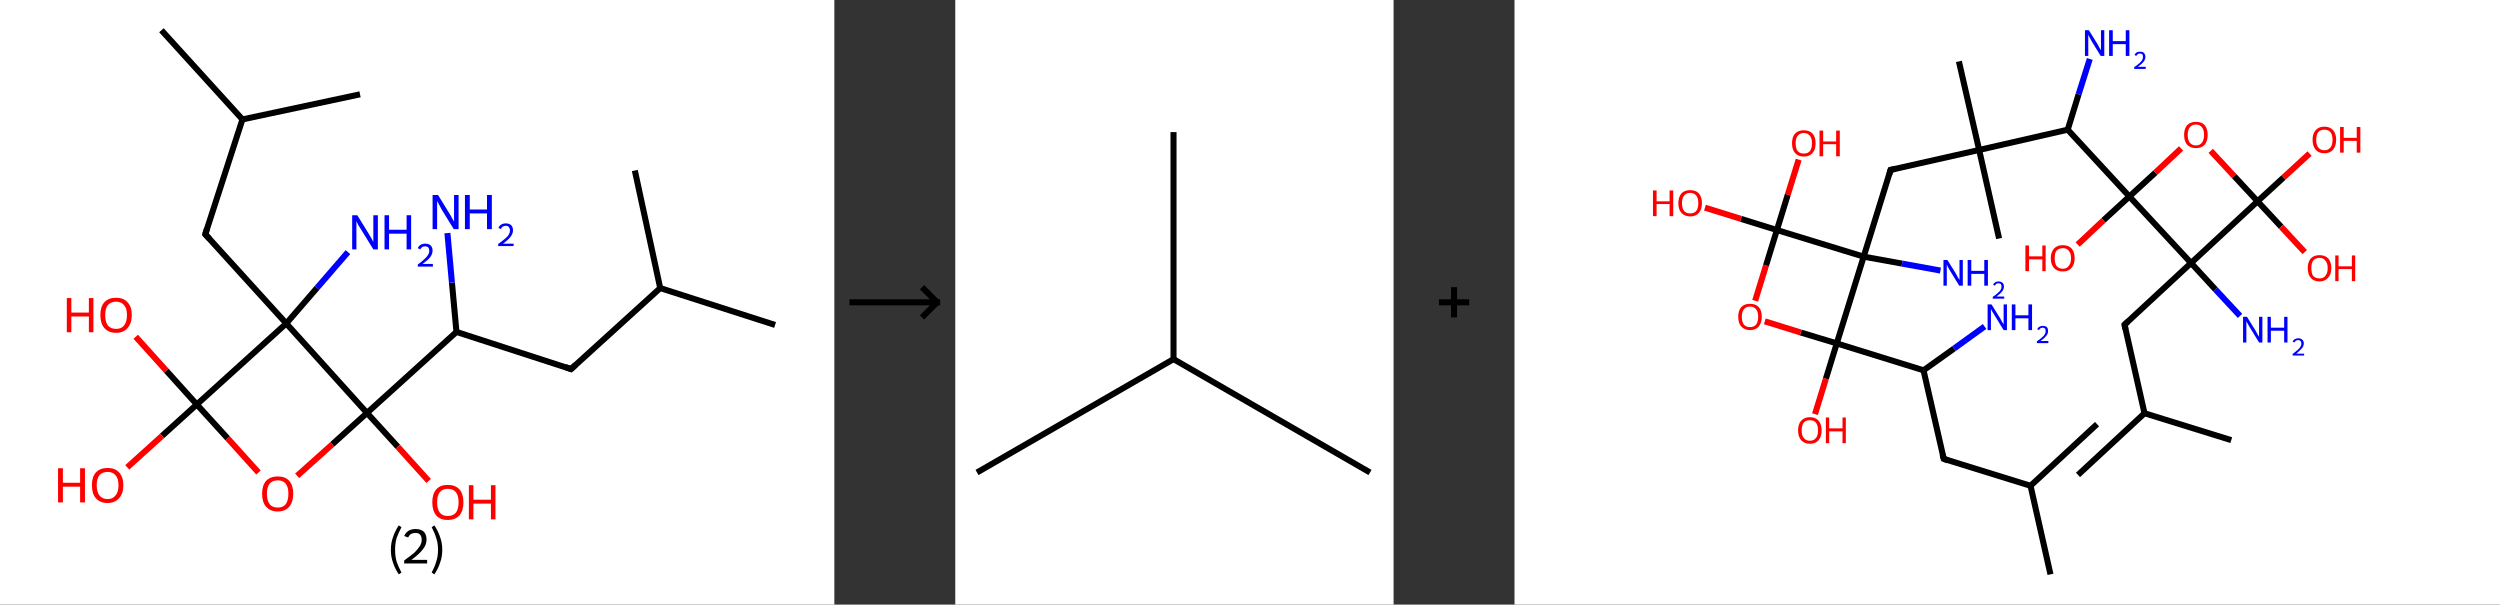 <?xml version='1.0' encoding='ASCII' standalone='yes'?>
<svg xmlns="http://www.w3.org/2000/svg" xmlns:xlink="http://www.w3.org/1999/xlink" version="1.1" width="827.0px" viewBox="0 0 827.0 200.0" height="200.0px">
  <rect x="0" y="0" width="827.0" height="200.0" fill="#333333" stroke="none"/>
  <g>
    <g transform="translate(0, 0) scale(1 1) "><!-- END OF HEADER -->
<rect style="opacity:1.0;fill:#FFFFFF;stroke:none" width="276.0" height="200.0" x="0.0" y="0.0"> </rect>
<path class="bond-0 atom-0 atom-1" d="M 256.4,107.5 L 218.4,95.3" style="fill:none;fill-rule:evenodd;stroke:#000000;stroke-width:2.0px;stroke-linecap:butt;stroke-linejoin:miter;stroke-opacity:1"/>
<path class="bond-1 atom-1 atom-2" d="M 218.4,95.3 L 210.0,56.4" style="fill:none;fill-rule:evenodd;stroke:#000000;stroke-width:2.0px;stroke-linecap:butt;stroke-linejoin:miter;stroke-opacity:1"/>
<path class="bond-2 atom-1 atom-3" d="M 218.4,95.3 L 188.9,122.1" style="fill:none;fill-rule:evenodd;stroke:#000000;stroke-width:2.0px;stroke-linecap:butt;stroke-linejoin:miter;stroke-opacity:1"/>
<path class="bond-3 atom-3 atom-4" d="M 188.9,122.1 L 151.0,109.8" style="fill:none;fill-rule:evenodd;stroke:#000000;stroke-width:2.0px;stroke-linecap:butt;stroke-linejoin:miter;stroke-opacity:1"/>
<path class="bond-4 atom-4 atom-5" d="M 151.0,109.8 L 149.5,93.5" style="fill:none;fill-rule:evenodd;stroke:#000000;stroke-width:2.0px;stroke-linecap:butt;stroke-linejoin:miter;stroke-opacity:1"/>
<path class="bond-4 atom-4 atom-5" d="M 149.5,93.5 L 148.0,77.1" style="fill:none;fill-rule:evenodd;stroke:#0000FF;stroke-width:2.0px;stroke-linecap:butt;stroke-linejoin:miter;stroke-opacity:1"/>
<path class="bond-5 atom-4 atom-6" d="M 151.0,109.8 L 121.4,136.6" style="fill:none;fill-rule:evenodd;stroke:#000000;stroke-width:2.0px;stroke-linecap:butt;stroke-linejoin:miter;stroke-opacity:1"/>
<path class="bond-6 atom-6 atom-7" d="M 121.4,136.6 L 131.6,147.8" style="fill:none;fill-rule:evenodd;stroke:#000000;stroke-width:2.0px;stroke-linecap:butt;stroke-linejoin:miter;stroke-opacity:1"/>
<path class="bond-6 atom-6 atom-7" d="M 131.6,147.8 L 141.8,159.1" style="fill:none;fill-rule:evenodd;stroke:#FF0000;stroke-width:2.0px;stroke-linecap:butt;stroke-linejoin:miter;stroke-opacity:1"/>
<path class="bond-7 atom-6 atom-8" d="M 121.4,136.6 L 109.9,147.0" style="fill:none;fill-rule:evenodd;stroke:#000000;stroke-width:2.0px;stroke-linecap:butt;stroke-linejoin:miter;stroke-opacity:1"/>
<path class="bond-7 atom-6 atom-8" d="M 109.9,147.0 L 98.3,157.4" style="fill:none;fill-rule:evenodd;stroke:#FF0000;stroke-width:2.0px;stroke-linecap:butt;stroke-linejoin:miter;stroke-opacity:1"/>
<path class="bond-8 atom-8 atom-9" d="M 85.5,156.3 L 75.3,145.0" style="fill:none;fill-rule:evenodd;stroke:#FF0000;stroke-width:2.0px;stroke-linecap:butt;stroke-linejoin:miter;stroke-opacity:1"/>
<path class="bond-8 atom-8 atom-9" d="M 75.3,145.0 L 65.1,133.8" style="fill:none;fill-rule:evenodd;stroke:#000000;stroke-width:2.0px;stroke-linecap:butt;stroke-linejoin:miter;stroke-opacity:1"/>
<path class="bond-9 atom-9 atom-10" d="M 65.1,133.8 L 53.6,144.2" style="fill:none;fill-rule:evenodd;stroke:#000000;stroke-width:2.0px;stroke-linecap:butt;stroke-linejoin:miter;stroke-opacity:1"/>
<path class="bond-9 atom-9 atom-10" d="M 53.6,144.2 L 42.1,154.6" style="fill:none;fill-rule:evenodd;stroke:#FF0000;stroke-width:2.0px;stroke-linecap:butt;stroke-linejoin:miter;stroke-opacity:1"/>
<path class="bond-10 atom-9 atom-11" d="M 65.1,133.8 L 55.0,122.6" style="fill:none;fill-rule:evenodd;stroke:#000000;stroke-width:2.0px;stroke-linecap:butt;stroke-linejoin:miter;stroke-opacity:1"/>
<path class="bond-10 atom-9 atom-11" d="M 55.0,122.6 L 44.9,111.4" style="fill:none;fill-rule:evenodd;stroke:#FF0000;stroke-width:2.0px;stroke-linecap:butt;stroke-linejoin:miter;stroke-opacity:1"/>
<path class="bond-11 atom-9 atom-12" d="M 65.1,133.8 L 94.7,107.0" style="fill:none;fill-rule:evenodd;stroke:#000000;stroke-width:2.0px;stroke-linecap:butt;stroke-linejoin:miter;stroke-opacity:1"/>
<path class="bond-12 atom-12 atom-13" d="M 94.7,107.0 L 104.9,95.2" style="fill:none;fill-rule:evenodd;stroke:#000000;stroke-width:2.0px;stroke-linecap:butt;stroke-linejoin:miter;stroke-opacity:1"/>
<path class="bond-12 atom-12 atom-13" d="M 104.9,95.2 L 115.1,83.4" style="fill:none;fill-rule:evenodd;stroke:#0000FF;stroke-width:2.0px;stroke-linecap:butt;stroke-linejoin:miter;stroke-opacity:1"/>
<path class="bond-13 atom-12 atom-14" d="M 94.7,107.0 L 67.9,77.5" style="fill:none;fill-rule:evenodd;stroke:#000000;stroke-width:2.0px;stroke-linecap:butt;stroke-linejoin:miter;stroke-opacity:1"/>
<path class="bond-14 atom-14 atom-15" d="M 67.9,77.5 L 80.2,39.5" style="fill:none;fill-rule:evenodd;stroke:#000000;stroke-width:2.0px;stroke-linecap:butt;stroke-linejoin:miter;stroke-opacity:1"/>
<path class="bond-15 atom-15 atom-16" d="M 80.2,39.5 L 53.4,10.0" style="fill:none;fill-rule:evenodd;stroke:#000000;stroke-width:2.0px;stroke-linecap:butt;stroke-linejoin:miter;stroke-opacity:1"/>
<path class="bond-16 atom-15 atom-17" d="M 80.2,39.5 L 119.1,31.2" style="fill:none;fill-rule:evenodd;stroke:#000000;stroke-width:2.0px;stroke-linecap:butt;stroke-linejoin:miter;stroke-opacity:1"/>
<path class="bond-17 atom-12 atom-6" d="M 94.7,107.0 L 121.4,136.6" style="fill:none;fill-rule:evenodd;stroke:#000000;stroke-width:2.0px;stroke-linecap:butt;stroke-linejoin:miter;stroke-opacity:1"/>
<path d="M 190.4,120.7 L 188.9,122.1 L 187.0,121.4" style="fill:none;stroke:#000000;stroke-width:2.0px;stroke-linecap:butt;stroke-linejoin:miter;stroke-opacity:1;"/>
<path d="M 69.3,79.0 L 67.9,77.5 L 68.5,75.6" style="fill:none;stroke:#000000;stroke-width:2.0px;stroke-linecap:butt;stroke-linejoin:miter;stroke-opacity:1;"/>
<path class="atom-5" d="M 144.9 64.5 L 148.6 70.5 Q 149.0 71.1, 149.5 72.1 Q 150.1 73.2, 150.2 73.3 L 150.2 64.5 L 151.7 64.5 L 151.7 75.8 L 150.1 75.8 L 146.1 69.3 Q 145.7 68.5, 145.2 67.6 Q 144.7 66.7, 144.6 66.5 L 144.6 75.8 L 143.1 75.8 L 143.1 64.5 L 144.9 64.5 " fill="#0000FF"/>
<path class="atom-5" d="M 153.8 64.5 L 155.4 64.5 L 155.4 69.3 L 161.1 69.3 L 161.1 64.5 L 162.7 64.5 L 162.7 75.8 L 161.1 75.8 L 161.1 70.6 L 155.4 70.6 L 155.4 75.8 L 153.8 75.8 L 153.8 64.5 " fill="#0000FF"/>
<path class="atom-5" d="M 164.9 75.4 Q 165.1 74.7, 165.8 74.3 Q 166.4 73.9, 167.3 73.9 Q 168.5 73.9, 169.1 74.5 Q 169.7 75.1, 169.7 76.2 Q 169.7 77.3, 168.9 78.3 Q 168.1 79.4, 166.4 80.6 L 169.9 80.6 L 169.9 81.4 L 164.8 81.4 L 164.8 80.7 Q 166.2 79.7, 167.0 79.0 Q 167.9 78.3, 168.3 77.6 Q 168.7 76.9, 168.7 76.3 Q 168.7 75.5, 168.3 75.1 Q 168.0 74.7, 167.3 74.7 Q 166.7 74.7, 166.3 75.0 Q 165.9 75.2, 165.7 75.8 L 164.9 75.4 " fill="#0000FF"/>
<path class="atom-7" d="M 143.0 166.2 Q 143.0 163.4, 144.3 161.9 Q 145.6 160.4, 148.1 160.4 Q 150.6 160.4, 152.0 161.9 Q 153.3 163.4, 153.3 166.2 Q 153.3 168.9, 152.0 170.5 Q 150.6 172.0, 148.1 172.0 Q 145.6 172.0, 144.3 170.5 Q 143.0 168.9, 143.0 166.2 M 148.1 170.7 Q 149.9 170.7, 150.8 169.6 Q 151.7 168.4, 151.7 166.2 Q 151.7 163.9, 150.8 162.8 Q 149.9 161.7, 148.1 161.7 Q 146.4 161.7, 145.5 162.8 Q 144.6 163.9, 144.6 166.2 Q 144.6 168.4, 145.5 169.6 Q 146.4 170.7, 148.1 170.7 " fill="#FF0000"/>
<path class="atom-7" d="M 155.1 160.5 L 156.6 160.5 L 156.6 165.3 L 162.4 165.3 L 162.4 160.5 L 163.9 160.5 L 163.9 171.8 L 162.4 171.8 L 162.4 166.6 L 156.6 166.6 L 156.6 171.8 L 155.1 171.8 L 155.1 160.5 " fill="#FF0000"/>
<path class="atom-8" d="M 86.7 163.3 Q 86.7 160.6, 88.0 159.1 Q 89.4 157.6, 91.9 157.6 Q 94.4 157.6, 95.7 159.1 Q 97.0 160.6, 97.0 163.3 Q 97.0 166.1, 95.7 167.6 Q 94.3 169.2, 91.9 169.2 Q 89.4 169.2, 88.0 167.6 Q 86.7 166.1, 86.7 163.3 M 91.9 167.9 Q 93.6 167.9, 94.5 166.8 Q 95.4 165.6, 95.4 163.3 Q 95.4 161.1, 94.5 160.0 Q 93.6 158.9, 91.9 158.9 Q 90.1 158.9, 89.2 160.0 Q 88.3 161.1, 88.3 163.3 Q 88.3 165.6, 89.2 166.8 Q 90.1 167.9, 91.9 167.9 " fill="#FF0000"/>
<path class="atom-10" d="M 19.2 154.9 L 20.8 154.9 L 20.8 159.7 L 26.5 159.7 L 26.5 154.9 L 28.1 154.9 L 28.1 166.2 L 26.5 166.2 L 26.5 161.0 L 20.8 161.0 L 20.8 166.2 L 19.2 166.2 L 19.2 154.9 " fill="#FF0000"/>
<path class="atom-10" d="M 30.4 160.5 Q 30.4 157.8, 31.7 156.3 Q 33.1 154.8, 35.6 154.8 Q 38.1 154.8, 39.4 156.3 Q 40.8 157.8, 40.8 160.5 Q 40.8 163.3, 39.4 164.8 Q 38.0 166.4, 35.6 166.4 Q 33.1 166.4, 31.7 164.8 Q 30.4 163.3, 30.4 160.5 M 35.6 165.1 Q 37.3 165.1, 38.2 163.9 Q 39.2 162.8, 39.2 160.5 Q 39.2 158.3, 38.2 157.2 Q 37.3 156.1, 35.6 156.1 Q 33.9 156.1, 32.9 157.2 Q 32.0 158.3, 32.0 160.5 Q 32.0 162.8, 32.9 163.9 Q 33.9 165.1, 35.6 165.1 " fill="#FF0000"/>
<path class="atom-11" d="M 22.1 98.6 L 23.6 98.6 L 23.6 103.4 L 29.4 103.4 L 29.4 98.6 L 30.9 98.6 L 30.9 109.9 L 29.4 109.9 L 29.4 104.7 L 23.6 104.7 L 23.6 109.9 L 22.1 109.9 L 22.1 98.6 " fill="#FF0000"/>
<path class="atom-11" d="M 33.2 104.2 Q 33.2 101.5, 34.5 100.0 Q 35.9 98.5, 38.4 98.5 Q 40.9 98.5, 42.2 100.0 Q 43.6 101.5, 43.6 104.2 Q 43.6 107.0, 42.2 108.5 Q 40.9 110.1, 38.4 110.1 Q 35.9 110.1, 34.5 108.5 Q 33.2 107.0, 33.2 104.2 M 38.4 108.8 Q 40.1 108.8, 41.0 107.7 Q 42.0 106.5, 42.0 104.2 Q 42.0 102.0, 41.0 100.9 Q 40.1 99.8, 38.4 99.8 Q 36.7 99.8, 35.7 100.9 Q 34.8 102.0, 34.8 104.2 Q 34.8 106.5, 35.7 107.7 Q 36.7 108.8, 38.4 108.8 " fill="#FF0000"/>
<path class="atom-13" d="M 118.2 71.2 L 121.9 77.2 Q 122.3 77.8, 122.9 78.9 Q 123.5 79.9, 123.5 80.0 L 123.5 71.2 L 125.0 71.2 L 125.0 82.5 L 123.5 82.5 L 119.5 76.0 Q 119.0 75.2, 118.5 74.4 Q 118.1 73.5, 117.9 73.2 L 117.9 82.5 L 116.5 82.5 L 116.5 71.2 L 118.2 71.2 " fill="#0000FF"/>
<path class="atom-13" d="M 127.2 71.2 L 128.7 71.2 L 128.7 76.0 L 134.5 76.0 L 134.5 71.2 L 136.0 71.2 L 136.0 82.5 L 134.5 82.5 L 134.5 77.3 L 128.7 77.3 L 128.7 82.5 L 127.2 82.5 L 127.2 71.2 " fill="#0000FF"/>
<path class="atom-13" d="M 138.2 82.1 Q 138.5 81.4, 139.1 81.0 Q 139.8 80.6, 140.7 80.6 Q 141.8 80.6, 142.5 81.2 Q 143.1 81.9, 143.1 82.9 Q 143.1 84.0, 142.3 85.1 Q 141.5 86.1, 139.8 87.3 L 143.2 87.3 L 143.2 88.2 L 138.2 88.2 L 138.2 87.5 Q 139.6 86.5, 140.4 85.7 Q 141.2 85.0, 141.6 84.3 Q 142.0 83.7, 142.0 83.0 Q 142.0 82.3, 141.7 81.9 Q 141.3 81.5, 140.7 81.5 Q 140.1 81.5, 139.7 81.7 Q 139.3 82.0, 139.0 82.5 L 138.2 82.1 " fill="#0000FF"/>
<path class="legend" d="M 129.3 181.9 Q 129.3 179.6, 130.0 177.7 Q 130.6 175.8, 131.9 173.8 L 132.8 174.4 Q 131.8 176.3, 131.2 178.0 Q 130.7 179.7, 130.7 181.9 Q 130.7 184.0, 131.2 185.8 Q 131.8 187.5, 132.8 189.4 L 131.9 190.0 Q 130.6 188.0, 130.0 186.1 Q 129.3 184.2, 129.3 181.9 " fill="#000000"/>
<path class="legend" d="M 133.7 177.3 Q 134.2 176.2, 135.1 175.6 Q 136.1 175.0, 137.5 175.0 Q 139.2 175.0, 140.2 175.9 Q 141.1 176.8, 141.1 178.5 Q 141.1 180.2, 139.9 181.7 Q 138.7 183.3, 136.1 185.2 L 141.3 185.2 L 141.3 186.4 L 133.7 186.4 L 133.7 185.4 Q 135.8 183.9, 137.1 182.8 Q 138.3 181.6, 138.9 180.6 Q 139.5 179.6, 139.5 178.6 Q 139.5 177.5, 139.0 176.9 Q 138.5 176.3, 137.5 176.3 Q 136.6 176.3, 136.0 176.6 Q 135.4 177.0, 135.0 177.8 L 133.7 177.3 " fill="#000000"/>
<path class="legend" d="M 146.3 181.9 Q 146.3 184.2, 145.6 186.1 Q 145.0 188.0, 143.7 190.0 L 142.8 189.4 Q 143.8 187.5, 144.3 185.8 Q 144.9 184.0, 144.9 181.9 Q 144.9 179.7, 144.3 178.0 Q 143.8 176.3, 142.8 174.4 L 143.7 173.8 Q 145.0 175.8, 145.6 177.7 Q 146.3 179.6, 146.3 181.9 " fill="#000000"/>
</g>
    <g transform="translate(276.0, 0) scale(1 1) "><line x1="5" y1="100" x2="35" y2="100" style="stroke:rgb(0,0,0);stroke-width:2"/>
  <line x1="34" y1="100" x2="29" y2="95" style="stroke:rgb(0,0,0);stroke-width:2"/>
  <line x1="34" y1="100" x2="29" y2="105" style="stroke:rgb(0,0,0);stroke-width:2"/>
</g>
    <g transform="translate(316.0, 0) scale(1 1) "><!-- END OF HEADER -->
<rect style="opacity:1.0;fill:#FFFFFF;stroke:none" width="145.0" height="200.0" x="0.0" y="0.0"> </rect>
<path class="bond-0 atom-0 atom-1" d="M 7.2,156.3 L 72.2,118.8" style="fill:none;fill-rule:evenodd;stroke:#000000;stroke-width:2.0px;stroke-linecap:butt;stroke-linejoin:miter;stroke-opacity:1"/>
<path class="bond-1 atom-1 atom-2" d="M 72.2,118.8 L 137.2,156.3" style="fill:none;fill-rule:evenodd;stroke:#000000;stroke-width:2.0px;stroke-linecap:butt;stroke-linejoin:miter;stroke-opacity:1"/>
<path class="bond-2 atom-1 atom-3" d="M 72.2,118.8 L 72.2,43.7" style="fill:none;fill-rule:evenodd;stroke:#000000;stroke-width:2.0px;stroke-linecap:butt;stroke-linejoin:miter;stroke-opacity:1"/>
</g>
    <g transform="translate(461.0, 0) scale(1 1) "><line x1="15" y1="100" x2="25" y2="100" style="stroke:rgb(0,0,0);stroke-width:2"/>
  <line x1="20" y1="95" x2="20" y2="105" style="stroke:rgb(0,0,0);stroke-width:2"/>
</g>
    <g transform="translate(501.0, 0) scale(1 1) "><!-- END OF HEADER -->
<rect style="opacity:1.0;fill:#FFFFFF;stroke:none" width="326.0" height="200.0" x="0.0" y="0.0"> </rect>
<path class="bond-0 atom-0 atom-1" d="M 177.3,190.0 L 170.7,160.7" style="fill:none;fill-rule:evenodd;stroke:#000000;stroke-width:2.0px;stroke-linecap:butt;stroke-linejoin:miter;stroke-opacity:1"/>
<path class="bond-1 atom-1 atom-2" d="M 170.7,160.7 L 192.7,140.3" style="fill:none;fill-rule:evenodd;stroke:#000000;stroke-width:2.0px;stroke-linecap:butt;stroke-linejoin:miter;stroke-opacity:1"/>
<path class="bond-2 atom-1 atom-3" d="M 170.7,160.7 L 142.0,151.8" style="fill:none;fill-rule:evenodd;stroke:#000000;stroke-width:2.0px;stroke-linecap:butt;stroke-linejoin:miter;stroke-opacity:1"/>
<path class="bond-3 atom-3 atom-4" d="M 142.0,151.8 L 135.3,122.5" style="fill:none;fill-rule:evenodd;stroke:#000000;stroke-width:2.0px;stroke-linecap:butt;stroke-linejoin:miter;stroke-opacity:1"/>
<path class="bond-4 atom-4 atom-5" d="M 135.3,122.5 L 145.4,115.3" style="fill:none;fill-rule:evenodd;stroke:#000000;stroke-width:2.0px;stroke-linecap:butt;stroke-linejoin:miter;stroke-opacity:1"/>
<path class="bond-4 atom-4 atom-5" d="M 145.4,115.3 L 155.5,108.0" style="fill:none;fill-rule:evenodd;stroke:#0000FF;stroke-width:2.0px;stroke-linecap:butt;stroke-linejoin:miter;stroke-opacity:1"/>
<path class="bond-5 atom-4 atom-6" d="M 135.3,122.5 L 106.6,113.6" style="fill:none;fill-rule:evenodd;stroke:#000000;stroke-width:2.0px;stroke-linecap:butt;stroke-linejoin:miter;stroke-opacity:1"/>
<path class="bond-6 atom-6 atom-7" d="M 106.6,113.6 L 103.0,125.3" style="fill:none;fill-rule:evenodd;stroke:#000000;stroke-width:2.0px;stroke-linecap:butt;stroke-linejoin:miter;stroke-opacity:1"/>
<path class="bond-6 atom-6 atom-7" d="M 103.0,125.3 L 99.4,137.0" style="fill:none;fill-rule:evenodd;stroke:#FF0000;stroke-width:2.0px;stroke-linecap:butt;stroke-linejoin:miter;stroke-opacity:1"/>
<path class="bond-7 atom-6 atom-8" d="M 106.6,113.6 L 94.7,110.0" style="fill:none;fill-rule:evenodd;stroke:#000000;stroke-width:2.0px;stroke-linecap:butt;stroke-linejoin:miter;stroke-opacity:1"/>
<path class="bond-7 atom-6 atom-8" d="M 94.7,110.0 L 82.8,106.3" style="fill:none;fill-rule:evenodd;stroke:#FF0000;stroke-width:2.0px;stroke-linecap:butt;stroke-linejoin:miter;stroke-opacity:1"/>
<path class="bond-8 atom-8 atom-9" d="M 79.6,99.5 L 83.2,87.8" style="fill:none;fill-rule:evenodd;stroke:#FF0000;stroke-width:2.0px;stroke-linecap:butt;stroke-linejoin:miter;stroke-opacity:1"/>
<path class="bond-8 atom-8 atom-9" d="M 83.2,87.8 L 86.8,76.1" style="fill:none;fill-rule:evenodd;stroke:#000000;stroke-width:2.0px;stroke-linecap:butt;stroke-linejoin:miter;stroke-opacity:1"/>
<path class="bond-9 atom-9 atom-10" d="M 86.8,76.1 L 74.9,72.4" style="fill:none;fill-rule:evenodd;stroke:#000000;stroke-width:2.0px;stroke-linecap:butt;stroke-linejoin:miter;stroke-opacity:1"/>
<path class="bond-9 atom-9 atom-10" d="M 74.9,72.4 L 63.0,68.7" style="fill:none;fill-rule:evenodd;stroke:#FF0000;stroke-width:2.0px;stroke-linecap:butt;stroke-linejoin:miter;stroke-opacity:1"/>
<path class="bond-10 atom-9 atom-11" d="M 86.8,76.1 L 90.4,64.4" style="fill:none;fill-rule:evenodd;stroke:#000000;stroke-width:2.0px;stroke-linecap:butt;stroke-linejoin:miter;stroke-opacity:1"/>
<path class="bond-10 atom-9 atom-11" d="M 90.4,64.4 L 94.0,52.8" style="fill:none;fill-rule:evenodd;stroke:#FF0000;stroke-width:2.0px;stroke-linecap:butt;stroke-linejoin:miter;stroke-opacity:1"/>
<path class="bond-11 atom-9 atom-12" d="M 86.8,76.1 L 115.5,84.9" style="fill:none;fill-rule:evenodd;stroke:#000000;stroke-width:2.0px;stroke-linecap:butt;stroke-linejoin:miter;stroke-opacity:1"/>
<path class="bond-12 atom-12 atom-13" d="M 115.5,84.9 L 128.2,87.2" style="fill:none;fill-rule:evenodd;stroke:#000000;stroke-width:2.0px;stroke-linecap:butt;stroke-linejoin:miter;stroke-opacity:1"/>
<path class="bond-12 atom-12 atom-13" d="M 128.2,87.2 L 140.9,89.5" style="fill:none;fill-rule:evenodd;stroke:#0000FF;stroke-width:2.0px;stroke-linecap:butt;stroke-linejoin:miter;stroke-opacity:1"/>
<path class="bond-13 atom-12 atom-14" d="M 115.5,84.9 L 124.4,56.2" style="fill:none;fill-rule:evenodd;stroke:#000000;stroke-width:2.0px;stroke-linecap:butt;stroke-linejoin:miter;stroke-opacity:1"/>
<path class="bond-14 atom-14 atom-15" d="M 124.4,56.2 L 153.7,49.6" style="fill:none;fill-rule:evenodd;stroke:#000000;stroke-width:2.0px;stroke-linecap:butt;stroke-linejoin:miter;stroke-opacity:1"/>
<path class="bond-15 atom-15 atom-16" d="M 153.7,49.6 L 160.3,78.9" style="fill:none;fill-rule:evenodd;stroke:#000000;stroke-width:2.0px;stroke-linecap:butt;stroke-linejoin:miter;stroke-opacity:1"/>
<path class="bond-16 atom-15 atom-17" d="M 153.7,49.6 L 147.0,20.3" style="fill:none;fill-rule:evenodd;stroke:#000000;stroke-width:2.0px;stroke-linecap:butt;stroke-linejoin:miter;stroke-opacity:1"/>
<path class="bond-17 atom-15 atom-18" d="M 153.7,49.6 L 183.0,42.9" style="fill:none;fill-rule:evenodd;stroke:#000000;stroke-width:2.0px;stroke-linecap:butt;stroke-linejoin:miter;stroke-opacity:1"/>
<path class="bond-18 atom-18 atom-19" d="M 183.0,42.9 L 186.6,31.2" style="fill:none;fill-rule:evenodd;stroke:#000000;stroke-width:2.0px;stroke-linecap:butt;stroke-linejoin:miter;stroke-opacity:1"/>
<path class="bond-18 atom-18 atom-19" d="M 186.6,31.2 L 190.3,19.5" style="fill:none;fill-rule:evenodd;stroke:#0000FF;stroke-width:2.0px;stroke-linecap:butt;stroke-linejoin:miter;stroke-opacity:1"/>
<path class="bond-19 atom-18 atom-20" d="M 183.0,42.9 L 203.4,65.0" style="fill:none;fill-rule:evenodd;stroke:#000000;stroke-width:2.0px;stroke-linecap:butt;stroke-linejoin:miter;stroke-opacity:1"/>
<path class="bond-20 atom-20 atom-21" d="M 203.4,65.0 L 194.8,72.9" style="fill:none;fill-rule:evenodd;stroke:#000000;stroke-width:2.0px;stroke-linecap:butt;stroke-linejoin:miter;stroke-opacity:1"/>
<path class="bond-20 atom-20 atom-21" d="M 194.8,72.9 L 186.3,80.9" style="fill:none;fill-rule:evenodd;stroke:#FF0000;stroke-width:2.0px;stroke-linecap:butt;stroke-linejoin:miter;stroke-opacity:1"/>
<path class="bond-21 atom-20 atom-22" d="M 203.4,65.0 L 212.0,57.1" style="fill:none;fill-rule:evenodd;stroke:#000000;stroke-width:2.0px;stroke-linecap:butt;stroke-linejoin:miter;stroke-opacity:1"/>
<path class="bond-21 atom-20 atom-22" d="M 212.0,57.1 L 220.5,49.1" style="fill:none;fill-rule:evenodd;stroke:#FF0000;stroke-width:2.0px;stroke-linecap:butt;stroke-linejoin:miter;stroke-opacity:1"/>
<path class="bond-22 atom-22 atom-23" d="M 230.3,49.9 L 238.1,58.3" style="fill:none;fill-rule:evenodd;stroke:#FF0000;stroke-width:2.0px;stroke-linecap:butt;stroke-linejoin:miter;stroke-opacity:1"/>
<path class="bond-22 atom-22 atom-23" d="M 238.1,58.3 L 245.8,66.6" style="fill:none;fill-rule:evenodd;stroke:#000000;stroke-width:2.0px;stroke-linecap:butt;stroke-linejoin:miter;stroke-opacity:1"/>
<path class="bond-23 atom-23 atom-24" d="M 245.8,66.6 L 253.6,75.0" style="fill:none;fill-rule:evenodd;stroke:#000000;stroke-width:2.0px;stroke-linecap:butt;stroke-linejoin:miter;stroke-opacity:1"/>
<path class="bond-23 atom-23 atom-24" d="M 253.6,75.0 L 261.4,83.4" style="fill:none;fill-rule:evenodd;stroke:#FF0000;stroke-width:2.0px;stroke-linecap:butt;stroke-linejoin:miter;stroke-opacity:1"/>
<path class="bond-24 atom-23 atom-25" d="M 245.8,66.6 L 254.4,58.7" style="fill:none;fill-rule:evenodd;stroke:#000000;stroke-width:2.0px;stroke-linecap:butt;stroke-linejoin:miter;stroke-opacity:1"/>
<path class="bond-24 atom-23 atom-25" d="M 254.4,58.7 L 263.0,50.8" style="fill:none;fill-rule:evenodd;stroke:#FF0000;stroke-width:2.0px;stroke-linecap:butt;stroke-linejoin:miter;stroke-opacity:1"/>
<path class="bond-25 atom-23 atom-26" d="M 245.8,66.6 L 223.8,87.0" style="fill:none;fill-rule:evenodd;stroke:#000000;stroke-width:2.0px;stroke-linecap:butt;stroke-linejoin:miter;stroke-opacity:1"/>
<path class="bond-26 atom-26 atom-27" d="M 223.8,87.0 L 231.9,95.8" style="fill:none;fill-rule:evenodd;stroke:#000000;stroke-width:2.0px;stroke-linecap:butt;stroke-linejoin:miter;stroke-opacity:1"/>
<path class="bond-26 atom-26 atom-27" d="M 231.9,95.8 L 240.0,104.5" style="fill:none;fill-rule:evenodd;stroke:#0000FF;stroke-width:2.0px;stroke-linecap:butt;stroke-linejoin:miter;stroke-opacity:1"/>
<path class="bond-27 atom-26 atom-28" d="M 223.8,87.0 L 201.8,107.4" style="fill:none;fill-rule:evenodd;stroke:#000000;stroke-width:2.0px;stroke-linecap:butt;stroke-linejoin:miter;stroke-opacity:1"/>
<path class="bond-28 atom-28 atom-29" d="M 201.8,107.4 L 208.4,136.7" style="fill:none;fill-rule:evenodd;stroke:#000000;stroke-width:2.0px;stroke-linecap:butt;stroke-linejoin:miter;stroke-opacity:1"/>
<path class="bond-29 atom-29 atom-30" d="M 208.4,136.7 L 186.4,157.1" style="fill:none;fill-rule:evenodd;stroke:#000000;stroke-width:2.0px;stroke-linecap:butt;stroke-linejoin:miter;stroke-opacity:1"/>
<path class="bond-30 atom-29 atom-31" d="M 208.4,136.7 L 237.1,145.6" style="fill:none;fill-rule:evenodd;stroke:#000000;stroke-width:2.0px;stroke-linecap:butt;stroke-linejoin:miter;stroke-opacity:1"/>
<path class="bond-31 atom-12 atom-6" d="M 115.5,84.9 L 106.6,113.6" style="fill:none;fill-rule:evenodd;stroke:#000000;stroke-width:2.0px;stroke-linecap:butt;stroke-linejoin:miter;stroke-opacity:1"/>
<path class="bond-32 atom-26 atom-20" d="M 223.8,87.0 L 203.4,65.0" style="fill:none;fill-rule:evenodd;stroke:#000000;stroke-width:2.0px;stroke-linecap:butt;stroke-linejoin:miter;stroke-opacity:1"/>
<path d="M 143.4,152.3 L 142.0,151.8 L 141.6,150.4" style="fill:none;stroke:#000000;stroke-width:2.0px;stroke-linecap:butt;stroke-linejoin:miter;stroke-opacity:1;"/>
<path d="M 124.0,57.7 L 124.4,56.2 L 125.9,55.9" style="fill:none;stroke:#000000;stroke-width:2.0px;stroke-linecap:butt;stroke-linejoin:miter;stroke-opacity:1;"/>
<path d="M 202.9,106.4 L 201.8,107.4 L 202.1,108.9" style="fill:none;stroke:#000000;stroke-width:2.0px;stroke-linecap:butt;stroke-linejoin:miter;stroke-opacity:1;"/>
<path class="atom-5" d="M 157.8 100.7 L 160.6 105.2 Q 160.9 105.7, 161.3 106.5 Q 161.8 107.3, 161.8 107.3 L 161.8 100.7 L 162.9 100.7 L 162.9 109.2 L 161.8 109.2 L 158.8 104.3 Q 158.4 103.7, 158.0 103.0 Q 157.7 102.4, 157.6 102.2 L 157.6 109.2 L 156.5 109.2 L 156.5 100.7 L 157.8 100.7 " fill="#0000FF"/>
<path class="atom-5" d="M 164.5 100.7 L 165.7 100.7 L 165.7 104.3 L 170.0 104.3 L 170.0 100.7 L 171.2 100.7 L 171.2 109.2 L 170.0 109.2 L 170.0 105.3 L 165.7 105.3 L 165.7 109.2 L 164.5 109.2 L 164.5 100.7 " fill="#0000FF"/>
<path class="atom-5" d="M 172.9 108.9 Q 173.1 108.4, 173.6 108.1 Q 174.1 107.8, 174.7 107.8 Q 175.6 107.8, 176.1 108.2 Q 176.5 108.7, 176.5 109.5 Q 176.5 110.4, 175.9 111.1 Q 175.3 111.9, 174.0 112.8 L 176.6 112.8 L 176.6 113.5 L 172.8 113.5 L 172.8 112.9 Q 173.9 112.2, 174.5 111.6 Q 175.1 111.1, 175.4 110.6 Q 175.7 110.1, 175.7 109.6 Q 175.7 109.0, 175.5 108.7 Q 175.2 108.4, 174.7 108.4 Q 174.3 108.4, 174.0 108.6 Q 173.7 108.8, 173.5 109.2 L 172.9 108.9 " fill="#0000FF"/>
<path class="atom-7" d="M 93.8 142.4 Q 93.8 140.3, 94.8 139.2 Q 95.9 138.0, 97.7 138.0 Q 99.6 138.0, 100.6 139.2 Q 101.6 140.3, 101.6 142.4 Q 101.6 144.4, 100.6 145.6 Q 99.6 146.8, 97.7 146.8 Q 95.9 146.8, 94.8 145.6 Q 93.8 144.4, 93.8 142.4 M 97.7 145.8 Q 99.0 145.8, 99.7 144.9 Q 100.4 144.1, 100.4 142.4 Q 100.4 140.7, 99.7 139.8 Q 99.0 139.0, 97.7 139.0 Q 96.4 139.0, 95.7 139.8 Q 95.0 140.7, 95.0 142.4 Q 95.0 144.1, 95.7 144.9 Q 96.4 145.8, 97.7 145.8 " fill="#FF0000"/>
<path class="atom-7" d="M 103.0 138.1 L 104.1 138.1 L 104.1 141.7 L 108.5 141.7 L 108.5 138.1 L 109.6 138.1 L 109.6 146.6 L 108.5 146.6 L 108.5 142.7 L 104.1 142.7 L 104.1 146.6 L 103.0 146.6 L 103.0 138.1 " fill="#FF0000"/>
<path class="atom-8" d="M 74.0 104.8 Q 74.0 102.7, 75.0 101.6 Q 76.0 100.5, 77.9 100.5 Q 79.8 100.5, 80.8 101.6 Q 81.8 102.7, 81.8 104.8 Q 81.8 106.8, 80.8 108.0 Q 79.8 109.2, 77.9 109.2 Q 76.1 109.2, 75.0 108.0 Q 74.0 106.9, 74.0 104.8 M 77.9 108.2 Q 79.2 108.2, 79.9 107.4 Q 80.6 106.5, 80.6 104.8 Q 80.6 103.1, 79.9 102.3 Q 79.2 101.4, 77.9 101.4 Q 76.6 101.4, 75.9 102.3 Q 75.2 103.1, 75.2 104.8 Q 75.2 106.5, 75.9 107.4 Q 76.6 108.2, 77.9 108.2 " fill="#FF0000"/>
<path class="atom-10" d="M 45.8 63.0 L 47.0 63.0 L 47.0 66.6 L 51.3 66.6 L 51.3 63.0 L 52.5 63.0 L 52.5 71.5 L 51.3 71.5 L 51.3 67.5 L 47.0 67.5 L 47.0 71.5 L 45.8 71.5 L 45.8 63.0 " fill="#FF0000"/>
<path class="atom-10" d="M 54.2 67.2 Q 54.2 65.2, 55.2 64.0 Q 56.2 62.9, 58.1 62.9 Q 60.0 62.9, 61.0 64.0 Q 62.0 65.2, 62.0 67.2 Q 62.0 69.3, 61.0 70.4 Q 60.0 71.6, 58.1 71.6 Q 56.3 71.6, 55.2 70.4 Q 54.2 69.3, 54.2 67.2 M 58.1 70.6 Q 59.4 70.6, 60.1 69.8 Q 60.8 68.9, 60.8 67.2 Q 60.8 65.5, 60.1 64.7 Q 59.4 63.8, 58.1 63.8 Q 56.8 63.8, 56.1 64.7 Q 55.4 65.5, 55.4 67.2 Q 55.4 68.9, 56.1 69.8 Q 56.8 70.6, 58.1 70.6 " fill="#FF0000"/>
<path class="atom-11" d="M 91.8 47.4 Q 91.8 45.3, 92.8 44.2 Q 93.8 43.1, 95.7 43.1 Q 97.6 43.1, 98.6 44.2 Q 99.6 45.3, 99.6 47.4 Q 99.6 49.5, 98.6 50.6 Q 97.6 51.8, 95.7 51.8 Q 93.8 51.8, 92.8 50.6 Q 91.8 49.5, 91.8 47.4 M 95.7 50.8 Q 97.0 50.8, 97.7 50.0 Q 98.4 49.1, 98.4 47.4 Q 98.4 45.7, 97.7 44.9 Q 97.0 44.0, 95.7 44.0 Q 94.4 44.0, 93.7 44.9 Q 93.0 45.7, 93.0 47.4 Q 93.0 49.1, 93.7 50.0 Q 94.4 50.8, 95.7 50.8 " fill="#FF0000"/>
<path class="atom-11" d="M 100.9 43.2 L 102.1 43.2 L 102.1 46.8 L 106.4 46.8 L 106.4 43.2 L 107.6 43.2 L 107.6 51.7 L 106.4 51.7 L 106.4 47.7 L 102.1 47.7 L 102.1 51.7 L 100.9 51.7 L 100.9 43.2 " fill="#FF0000"/>
<path class="atom-13" d="M 143.2 86.0 L 146.0 90.5 Q 146.3 91.0, 146.7 91.8 Q 147.2 92.6, 147.2 92.6 L 147.2 86.0 L 148.3 86.0 L 148.3 94.5 L 147.1 94.5 L 144.1 89.6 Q 143.8 89.0, 143.4 88.4 Q 143.1 87.7, 143.0 87.5 L 143.0 94.5 L 141.9 94.5 L 141.9 86.0 L 143.2 86.0 " fill="#0000FF"/>
<path class="atom-13" d="M 149.9 86.0 L 151.1 86.0 L 151.1 89.6 L 155.4 89.6 L 155.4 86.0 L 156.6 86.0 L 156.6 94.5 L 155.4 94.5 L 155.4 90.6 L 151.1 90.6 L 151.1 94.5 L 149.9 94.5 L 149.9 86.0 " fill="#0000FF"/>
<path class="atom-13" d="M 158.3 94.2 Q 158.5 93.7, 159.0 93.4 Q 159.4 93.1, 160.1 93.1 Q 161.0 93.1, 161.5 93.6 Q 161.9 94.0, 161.9 94.8 Q 161.9 95.7, 161.3 96.4 Q 160.7 97.2, 159.4 98.1 L 162.0 98.1 L 162.0 98.8 L 158.2 98.8 L 158.2 98.2 Q 159.3 97.5, 159.9 96.9 Q 160.5 96.4, 160.8 95.9 Q 161.1 95.4, 161.1 94.9 Q 161.1 94.3, 160.9 94.0 Q 160.6 93.7, 160.1 93.7 Q 159.7 93.7, 159.4 93.9 Q 159.1 94.1, 158.9 94.5 L 158.3 94.2 " fill="#0000FF"/>
<path class="atom-19" d="M 190.0 10.0 L 192.8 14.5 Q 193.1 15.0, 193.5 15.8 Q 194.0 16.6, 194.0 16.6 L 194.0 10.0 L 195.1 10.0 L 195.1 18.5 L 193.9 18.5 L 190.9 13.6 Q 190.6 13.0, 190.2 12.3 Q 189.9 11.7, 189.8 11.5 L 189.8 18.5 L 188.7 18.5 L 188.7 10.0 L 190.0 10.0 " fill="#0000FF"/>
<path class="atom-19" d="M 196.7 10.0 L 197.9 10.0 L 197.9 13.6 L 202.2 13.6 L 202.2 10.0 L 203.4 10.0 L 203.4 18.5 L 202.2 18.5 L 202.2 14.6 L 197.9 14.6 L 197.9 18.5 L 196.7 18.5 L 196.7 10.0 " fill="#0000FF"/>
<path class="atom-19" d="M 205.1 18.2 Q 205.3 17.7, 205.7 17.4 Q 206.2 17.1, 206.9 17.1 Q 207.8 17.1, 208.2 17.5 Q 208.7 18.0, 208.7 18.8 Q 208.7 19.7, 208.1 20.4 Q 207.5 21.2, 206.2 22.1 L 208.8 22.1 L 208.8 22.8 L 205.0 22.8 L 205.0 22.2 Q 206.1 21.5, 206.7 20.9 Q 207.3 20.4, 207.6 19.9 Q 207.9 19.4, 207.9 18.9 Q 207.9 18.3, 207.7 18.0 Q 207.4 17.7, 206.9 17.7 Q 206.5 17.7, 206.2 17.9 Q 205.9 18.1, 205.7 18.5 L 205.1 18.2 " fill="#0000FF"/>
<path class="atom-21" d="M 169.0 81.2 L 170.2 81.2 L 170.2 84.8 L 174.6 84.8 L 174.6 81.2 L 175.7 81.2 L 175.7 89.7 L 174.6 89.7 L 174.6 85.8 L 170.2 85.8 L 170.2 89.7 L 169.0 89.7 L 169.0 81.2 " fill="#FF0000"/>
<path class="atom-21" d="M 177.4 85.4 Q 177.4 83.4, 178.5 82.2 Q 179.5 81.1, 181.4 81.1 Q 183.2 81.1, 184.3 82.2 Q 185.3 83.4, 185.3 85.4 Q 185.3 87.5, 184.2 88.7 Q 183.2 89.8, 181.4 89.8 Q 179.5 89.8, 178.5 88.7 Q 177.4 87.5, 177.4 85.4 M 181.4 88.9 Q 182.7 88.9, 183.3 88.0 Q 184.1 87.1, 184.1 85.4 Q 184.1 83.8, 183.3 82.9 Q 182.7 82.1, 181.4 82.1 Q 180.1 82.1, 179.3 82.9 Q 178.7 83.7, 178.7 85.4 Q 178.7 87.1, 179.3 88.0 Q 180.1 88.9, 181.4 88.9 " fill="#FF0000"/>
<path class="atom-22" d="M 221.5 44.6 Q 221.5 42.6, 222.5 41.4 Q 223.6 40.3, 225.4 40.3 Q 227.3 40.3, 228.3 41.4 Q 229.3 42.6, 229.3 44.6 Q 229.3 46.7, 228.3 47.9 Q 227.3 49.0, 225.4 49.0 Q 223.6 49.0, 222.5 47.9 Q 221.5 46.7, 221.5 44.6 M 225.4 48.1 Q 226.7 48.1, 227.4 47.2 Q 228.1 46.3, 228.1 44.6 Q 228.1 42.9, 227.4 42.1 Q 226.7 41.2, 225.4 41.2 Q 224.1 41.2, 223.4 42.1 Q 222.7 42.9, 222.7 44.6 Q 222.7 46.3, 223.4 47.2 Q 224.1 48.1, 225.4 48.1 " fill="#FF0000"/>
<path class="atom-24" d="M 262.4 88.7 Q 262.4 86.7, 263.4 85.5 Q 264.4 84.4, 266.3 84.4 Q 268.1 84.4, 269.2 85.5 Q 270.2 86.7, 270.2 88.7 Q 270.2 90.8, 269.1 91.9 Q 268.1 93.1, 266.3 93.1 Q 264.4 93.1, 263.4 91.9 Q 262.4 90.8, 262.4 88.7 M 266.3 92.1 Q 267.6 92.1, 268.2 91.3 Q 269.0 90.4, 269.0 88.7 Q 269.0 87.0, 268.2 86.2 Q 267.6 85.3, 266.3 85.3 Q 265.0 85.3, 264.2 86.2 Q 263.6 87.0, 263.6 88.7 Q 263.6 90.4, 264.2 91.3 Q 265.0 92.1, 266.3 92.1 " fill="#FF0000"/>
<path class="atom-24" d="M 271.5 84.5 L 272.6 84.5 L 272.6 88.1 L 277.0 88.1 L 277.0 84.5 L 278.1 84.5 L 278.1 93.0 L 277.0 93.0 L 277.0 89.0 L 272.6 89.0 L 272.6 93.0 L 271.5 93.0 L 271.5 84.5 " fill="#FF0000"/>
<path class="atom-25" d="M 264.0 46.2 Q 264.0 44.2, 265.0 43.1 Q 266.0 41.9, 267.9 41.9 Q 269.8 41.9, 270.8 43.1 Q 271.8 44.2, 271.8 46.2 Q 271.8 48.3, 270.8 49.5 Q 269.8 50.7, 267.9 50.7 Q 266.0 50.7, 265.0 49.5 Q 264.0 48.3, 264.0 46.2 M 267.9 49.7 Q 269.2 49.7, 269.9 48.8 Q 270.6 48.0, 270.6 46.2 Q 270.6 44.6, 269.9 43.7 Q 269.2 42.9, 267.9 42.9 Q 266.6 42.9, 265.9 43.7 Q 265.2 44.6, 265.2 46.2 Q 265.2 48.0, 265.9 48.8 Q 266.6 49.7, 267.9 49.7 " fill="#FF0000"/>
<path class="atom-25" d="M 273.1 42.0 L 274.3 42.0 L 274.3 45.6 L 278.6 45.6 L 278.6 42.0 L 279.8 42.0 L 279.8 50.5 L 278.6 50.5 L 278.6 46.6 L 274.3 46.6 L 274.3 50.5 L 273.1 50.5 L 273.1 42.0 " fill="#FF0000"/>
<path class="atom-27" d="M 242.3 104.8 L 245.1 109.3 Q 245.4 109.8, 245.8 110.6 Q 246.3 111.4, 246.3 111.4 L 246.3 104.8 L 247.4 104.8 L 247.4 113.3 L 246.3 113.3 L 243.3 108.4 Q 242.9 107.8, 242.6 107.2 Q 242.2 106.5, 242.1 106.3 L 242.1 113.3 L 241.0 113.3 L 241.0 104.8 L 242.3 104.8 " fill="#0000FF"/>
<path class="atom-27" d="M 249.1 104.8 L 250.2 104.8 L 250.2 108.4 L 254.6 108.4 L 254.6 104.8 L 255.7 104.8 L 255.7 113.3 L 254.6 113.3 L 254.6 109.4 L 250.2 109.4 L 250.2 113.3 L 249.1 113.3 L 249.1 104.8 " fill="#0000FF"/>
<path class="atom-27" d="M 257.4 113.0 Q 257.6 112.5, 258.1 112.2 Q 258.6 111.9, 259.3 111.9 Q 260.1 111.9, 260.6 112.4 Q 261.1 112.8, 261.1 113.6 Q 261.1 114.5, 260.4 115.3 Q 259.8 116.0, 258.6 117.0 L 261.2 117.0 L 261.2 117.6 L 257.4 117.6 L 257.4 117.1 Q 258.4 116.3, 259.0 115.8 Q 259.7 115.2, 260.0 114.7 Q 260.3 114.2, 260.3 113.7 Q 260.3 113.1, 260.0 112.8 Q 259.7 112.5, 259.3 112.5 Q 258.8 112.5, 258.5 112.7 Q 258.2 112.9, 258.0 113.3 L 257.4 113.0 " fill="#0000FF"/>
</g>
  </g>
</svg>
